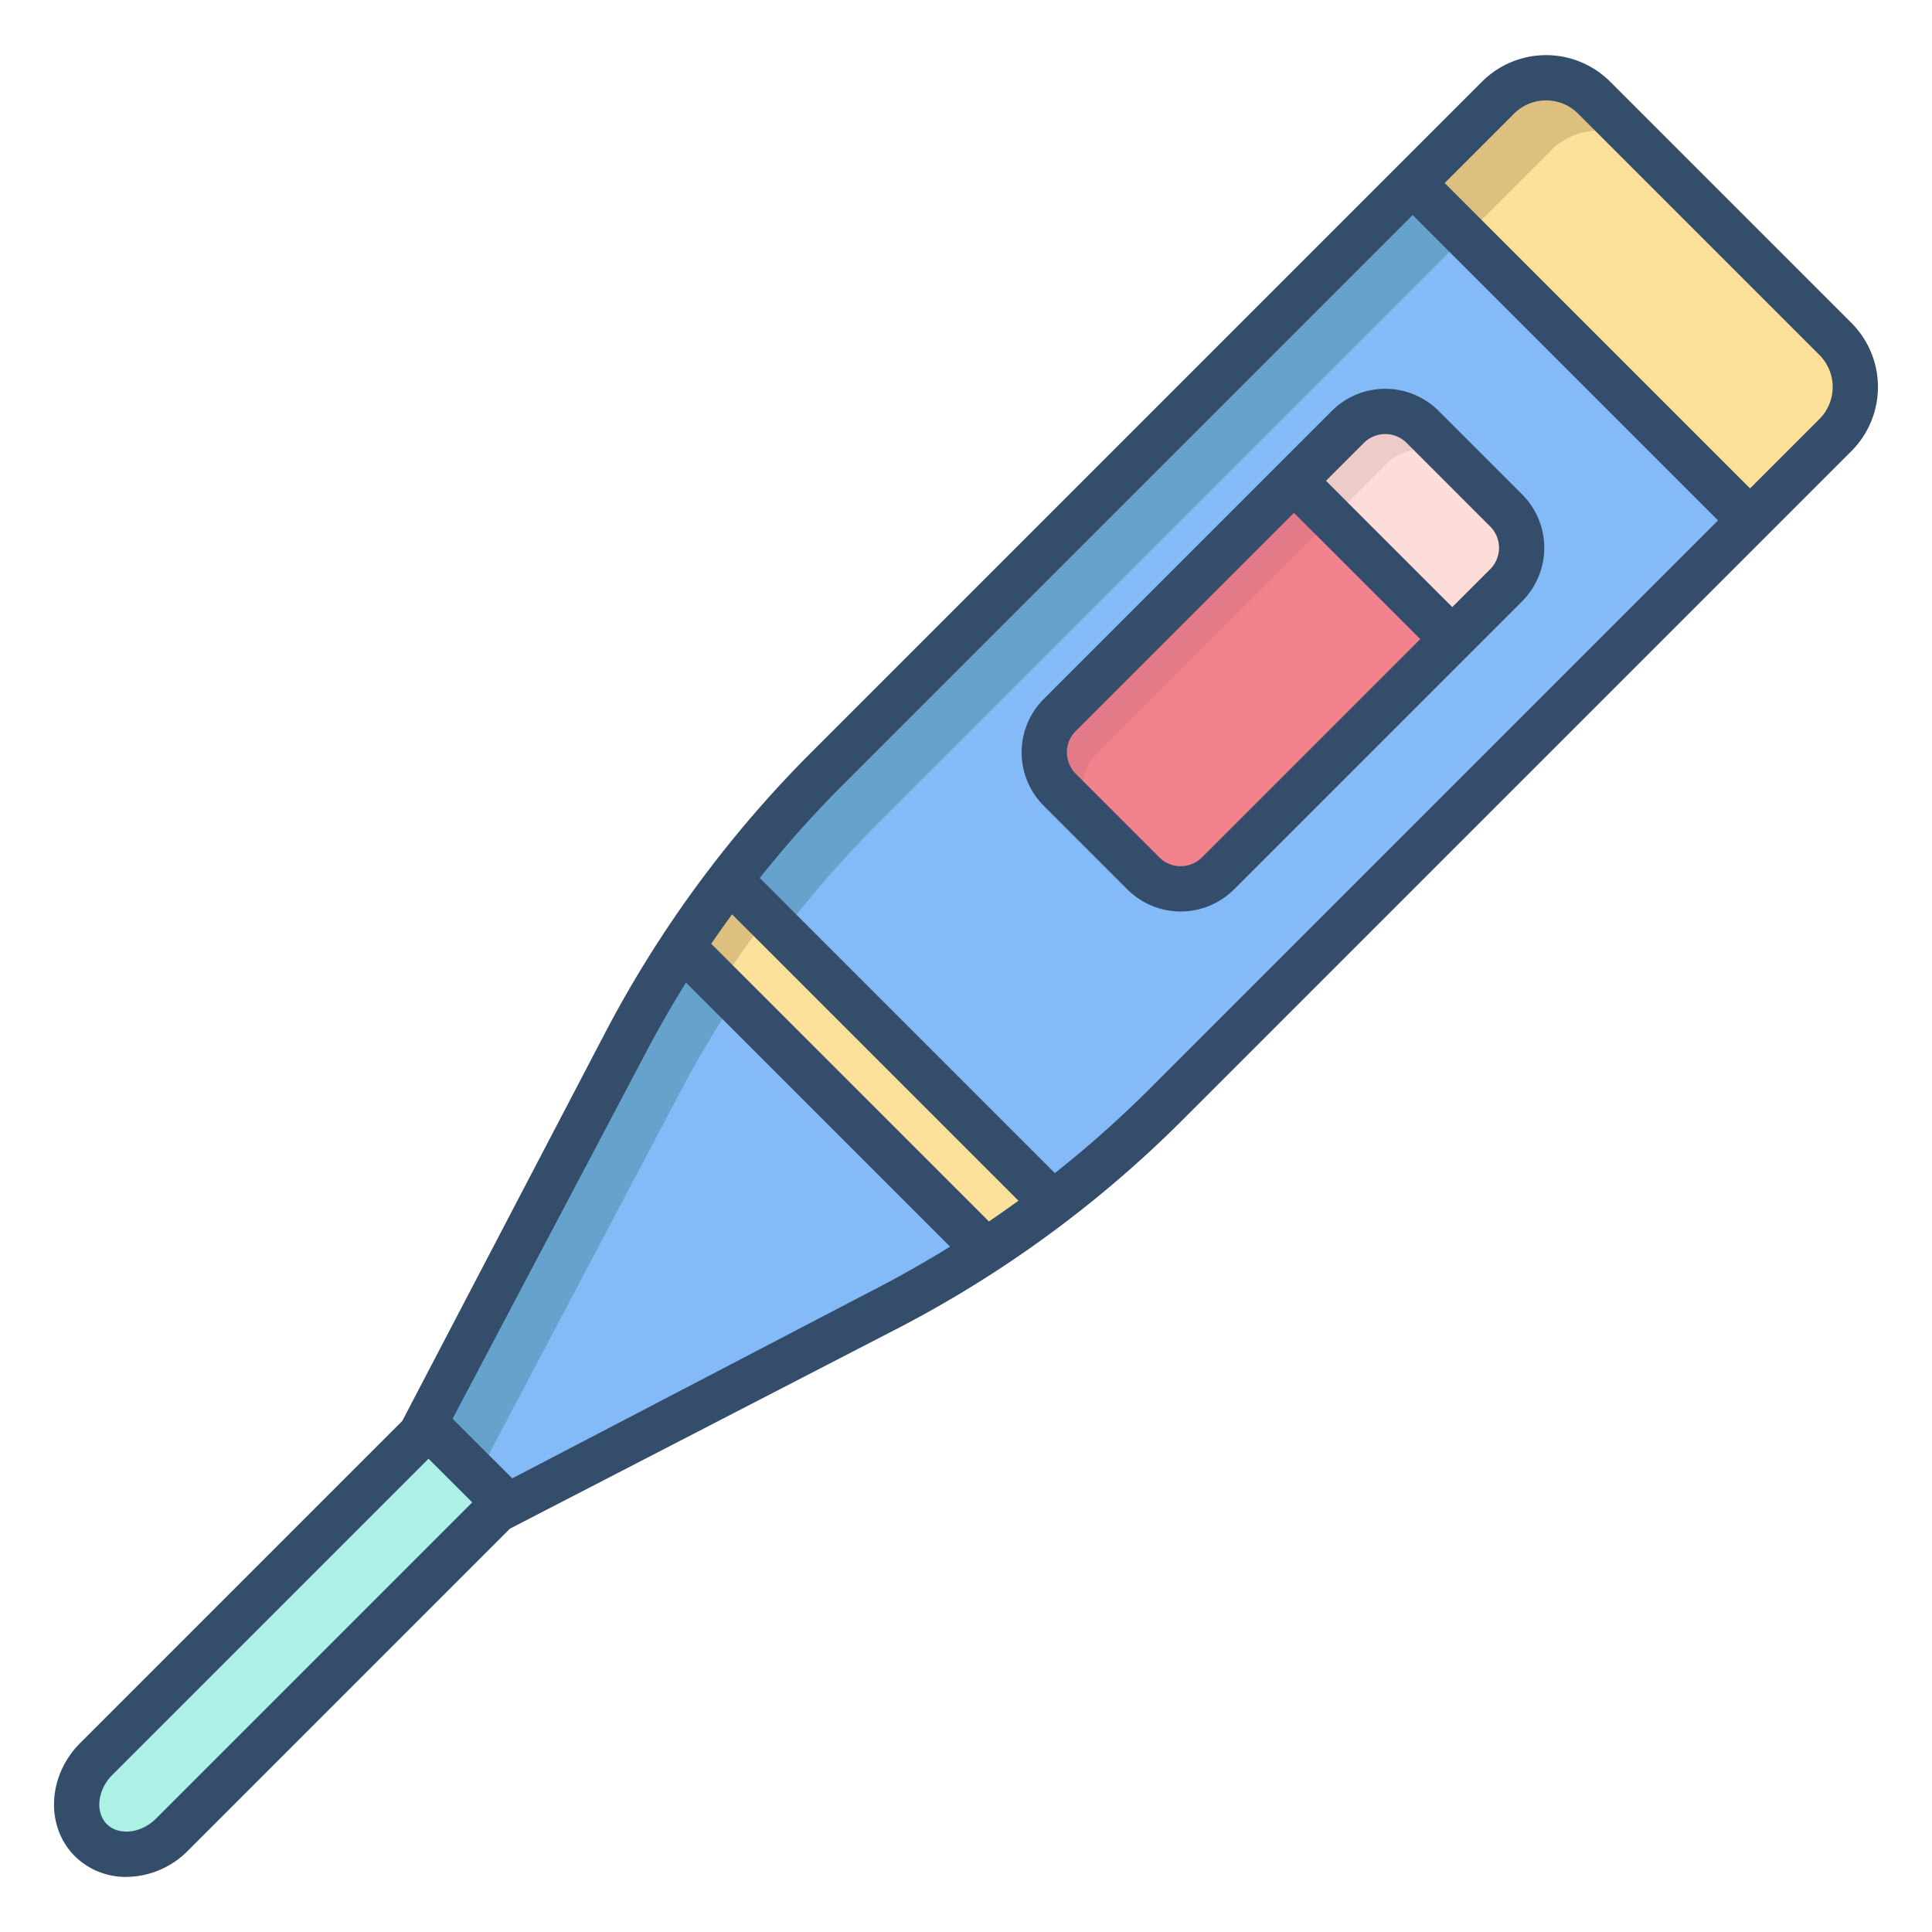 <svg id="Layer_1" height="512" viewBox="0 0 512 512" width="512" xmlns="http://www.w3.org/2000/svg" data-name="Layer 1"><path d="m486.41 89.83a18 18 0 0 1 0 25.46l-22.62 22.63-89.42-89.42 22.63-22.63a17.992 17.992 0 0 1 25.45 0z" fill="#fae099"/><path d="m463.79 137.92-154.6 154.59a299.387 299.387 0 0 1 -30.15 26.37l-.11-.14-85.58-85.57a300.539 300.539 0 0 1 25.92-29.57l155.1-155.1z" fill="#85baf8"/><path d="m399.16 135.28a14 14 0 0 1 0 19.8l-14.29 14.29-41.95-41.95 14.28-14.29a14 14 0 0 1 19.8 0z" fill="#fdddd8"/><path d="m384.87 169.37-62.08 62.08a14 14 0 0 1 -19.8 0l-22.15-22.16a14 14 0 0 1 0-19.8l62.08-62.07z" fill="#f2838d"/><path d="m278.93 318.74.11.14q-8.64 6.6-17.73 12.54l-80.54-80.54q5.955-9.09 12.58-17.71z" fill="#fae099"/><path d="m180.77 250.88q-7.935 12.03-14.68 24.82l-53.52 101.39 22.05 22.05 101.17-52.77a295.427 295.427 0 0 0 25.52-14.95z" fill="#85baf8"/><path d="m133.63 398.15-88.07 88.07c-6.31 6.3-15.98 6.94-21.5 1.43s-4.87-15.19 1.44-21.5l88.06-88.06z" fill="#adf0e5"/><path d="m436.45 39.87-14-14a17.992 17.992 0 0 0 -25.45 0l-22.63 22.63 14 14 22.63-22.63a17.992 17.992 0 0 1 25.45 0z" fill="#ddc07f"/><path d="m388.37 62.5-14-14-155.1 155.1a300.539 300.539 0 0 0 -25.92 29.57l14 14a300.386 300.386 0 0 1 25.92-29.57z" fill="#66a3cc"/><path d="m194.77 264.88-14-14q-7.935 12.03-14.68 24.82l-53.52 101.39 14 14 53.52-101.39q6.735-12.78 14.68-24.82z" fill="#66a3cc"/><path d="m377 113.13a14 14 0 0 0 -19.8 0l-14.28 14.29 10 10 14.28-14.29a14 14 0 0 1 19.8 0z" fill="#edccc8"/><path d="m352.92 137.42-10-10-62.08 62.07a14 14 0 0 0 0 19.8l10 10a14 14 0 0 1 0-19.8z" fill="#e27a87"/><path d="m193.35 233.17q-6.615 8.625-12.58 17.71l10 10q5.955-9.09 12.58-17.71l75.58 75.57z" fill="#ddc07f"/><g fill="#344d6b"><path d="m403.4 131.04-22.155-22.156a20.024 20.024 0 0 0 -28.285 0l-76.36 76.368a20 20 0 0 0 0 28.284l22.155 22.156a20 20 0 0 0 28.285 0l76.36-76.367a20.024 20.024 0 0 0 0-28.285zm-84.853 96.167a8 8 0 0 1 -11.313 0l-22.154-22.156a8 8 0 0 1 0-11.314l57.836-57.837 33.469 33.47zm76.368-76.368-10.046 10.046-33.469-33.469 10.046-10.046a8.008 8.008 0 0 1 11.314 0l22.156 22.155a8.01 8.01 0 0 1 .001 11.314z"/><path d="m426.7 21.63a24.028 24.028 0 0 0 -33.941 0l-177.732 177.728a305.689 305.689 0 0 0 -54.241 73.542l-54.173 103.653-85.358 85.358c-8.659 8.66-9.3 22.109-1.433 29.98a19.128 19.128 0 0 0 13.678 5.509 23.208 23.208 0 0 0 16.3-6.942l85.346-85.347 103.419-53.417a305.658 305.658 0 0 0 74.865-54.939l177.226-177.223a24.028 24.028 0 0 0 0-33.942zm-232.692 220.677 75.892 75.893q-3.868 2.813-7.824 5.5l-73.589-73.589q2.695-3.949 5.521-7.804zm-152.691 239.666c-3.915 3.914-9.871 4.571-13.009 1.433s-2.481-9.1 1.433-13.01l83.823-83.823 11.577 11.576zm191.7-140.918-97.267 50.732-15.807-15.806 51.457-97.481q4.882-9.251 10.4-18.1l69.977 69.977q-9.168 5.667-18.759 10.678zm71.929-52.785a294.178 294.178 0 0 1 -25.393 22.612l-78.208-78.208a294.078 294.078 0 0 1 22.167-24.83l150.858-150.858 80.931 80.93zm177.225-177.224-18.385 18.385-80.931-80.931 18.385-18.384a12.015 12.015 0 0 1 16.971 0l63.96 63.96a12.013 12.013 0 0 1 0 16.97z"/></g></svg>